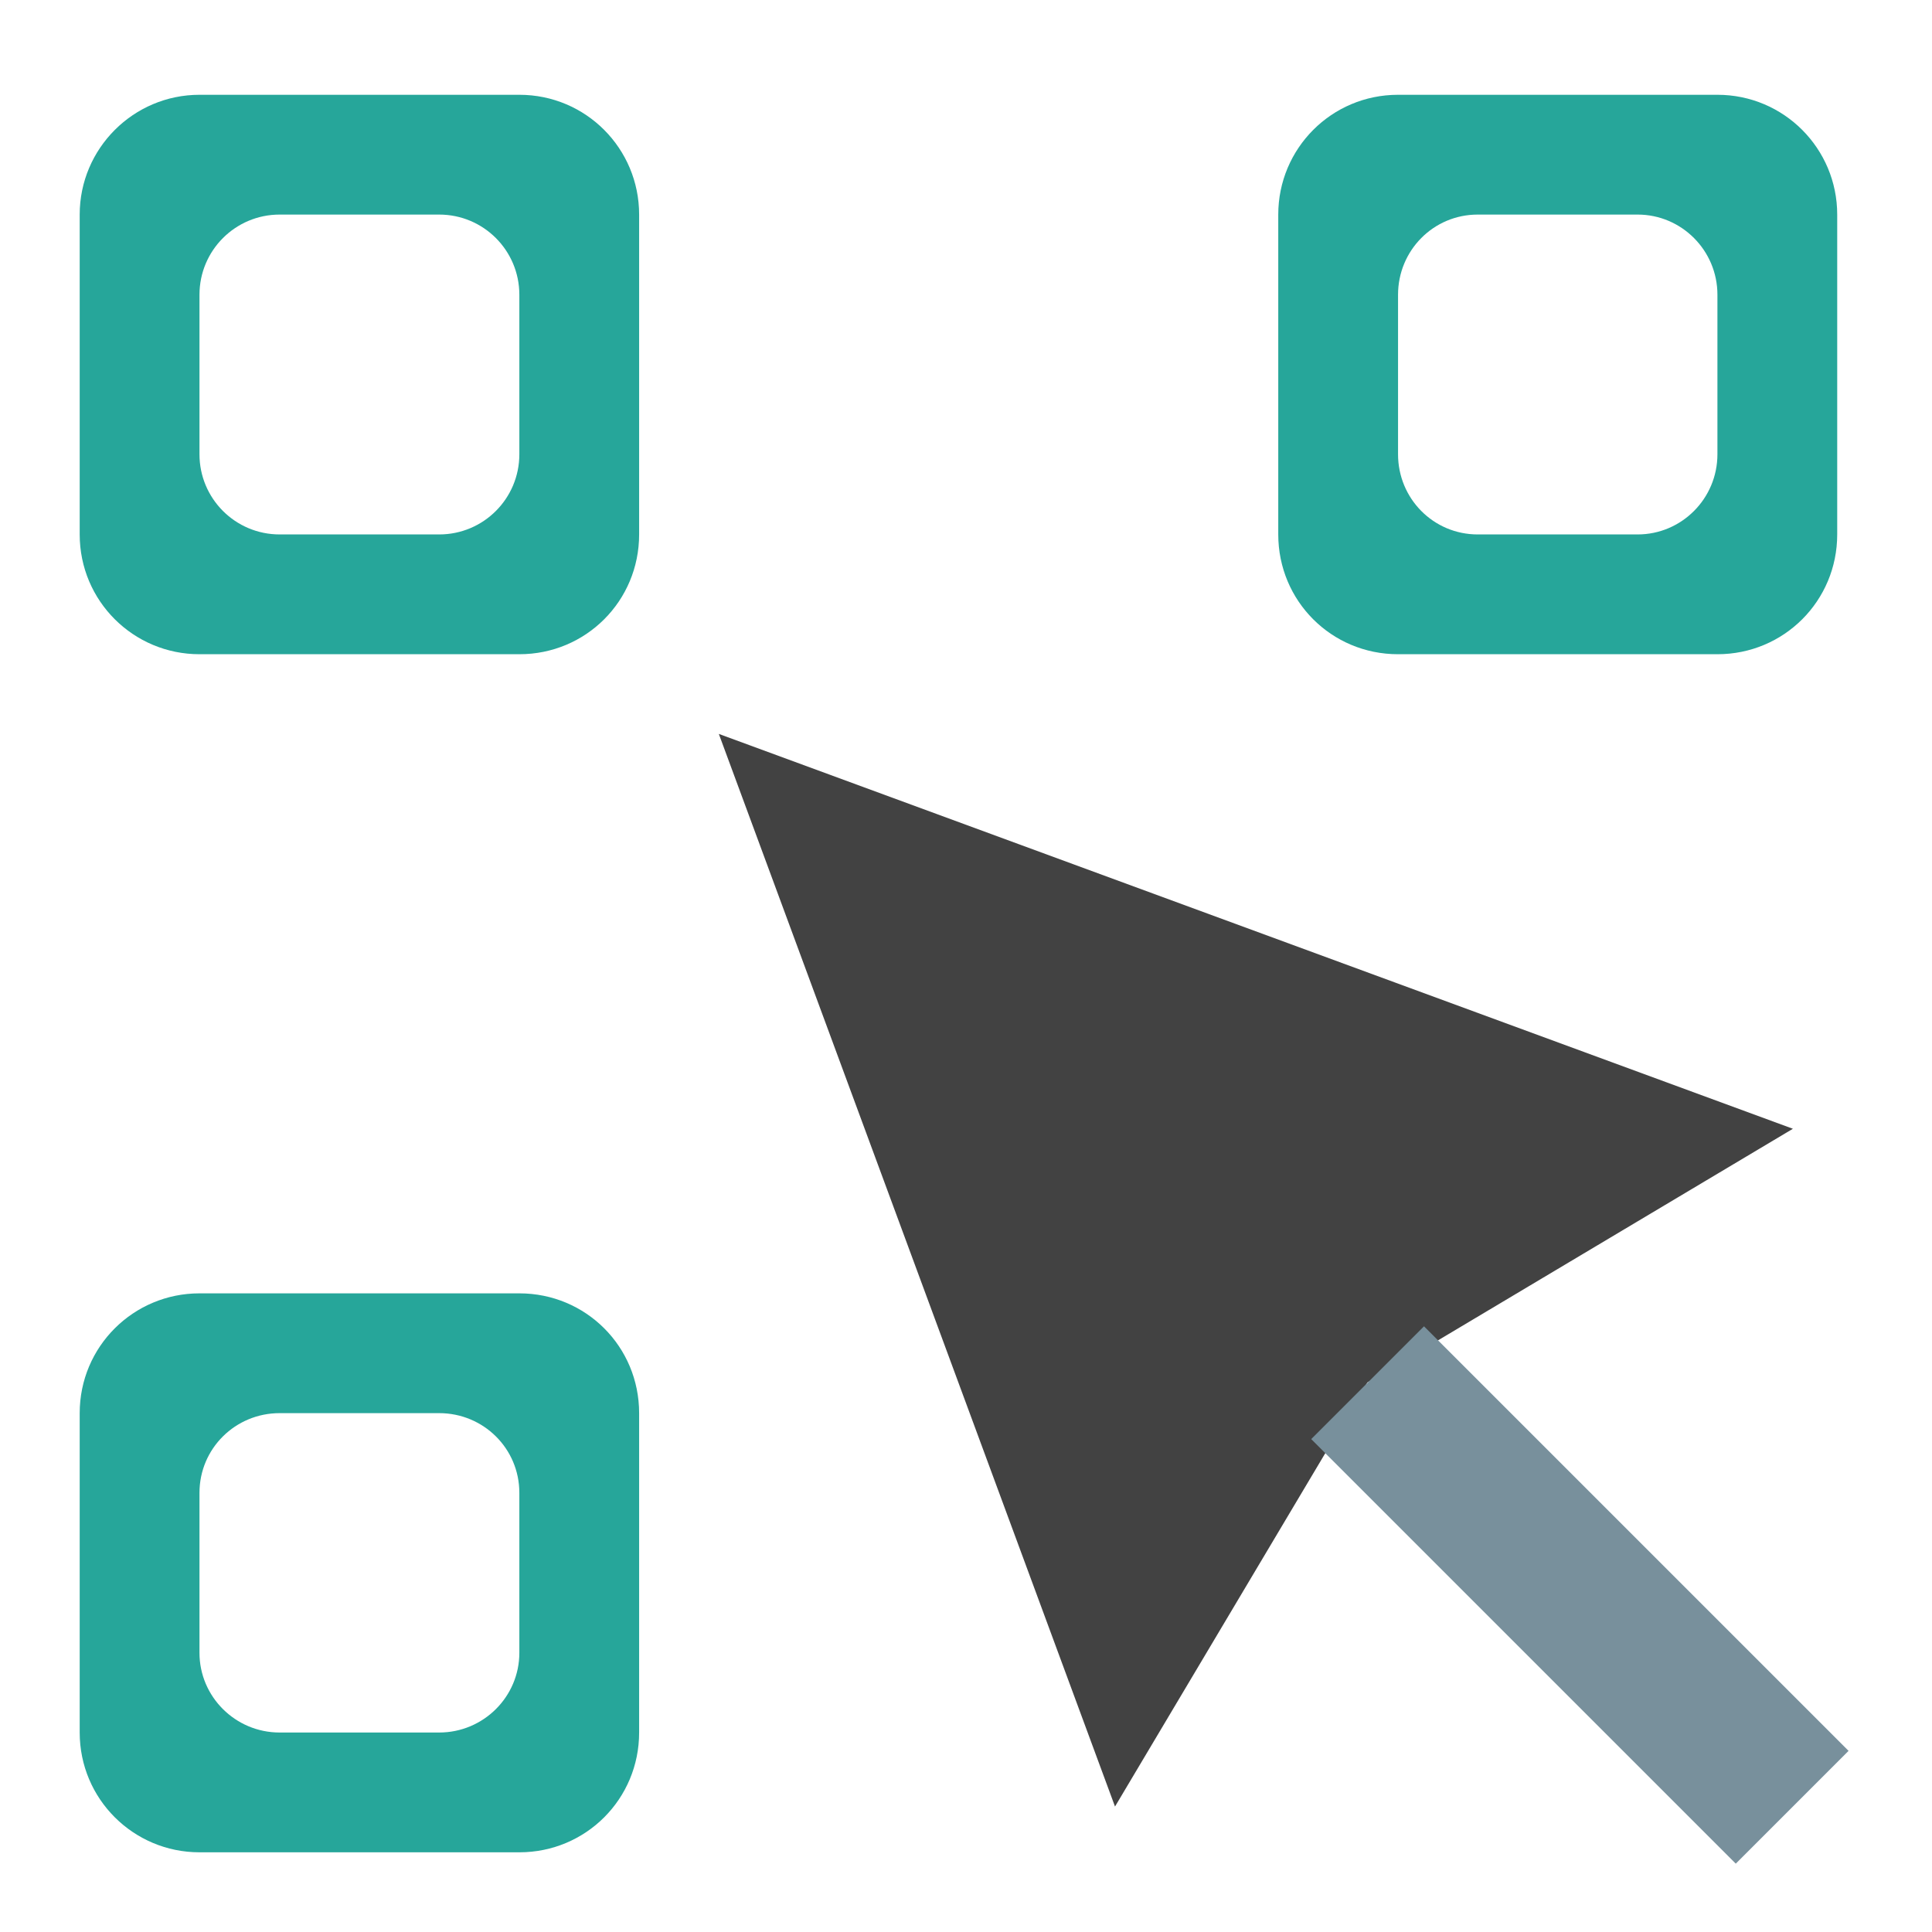 <?xml version="1.0" encoding="UTF-8"?>
<svg xmlns="http://www.w3.org/2000/svg" xmlns:xlink="http://www.w3.org/1999/xlink" width="16pt" height="16pt" viewBox="0 0 16 16" version="1.1">
<g id="surface1">
<path style=" stroke:none;fill-rule:evenodd;fill:rgb(25.882%,25.882%,25.882%);fill-opacity:1;" d="M 5.953 6.078 L 9.234 14.961 L 11.324 11.449 L 14.848 9.348 Z M 5.953 6.078 "/>
<path style=" stroke:none;fill-rule:nonzero;fill:rgb(47.059%,56.471%,61.176%);fill-opacity:1;" d="M 10.859 11.918 L 11.793 10.984 L 15.309 14.5 L 14.375 15.434 Z M 10.859 11.918 "/>
<path style=" stroke:none;fill-rule:nonzero;fill:rgb(14.902%,65.098%,60.392%);fill-opacity:1;" d="M 1.652 0.785 C 1.105 0.785 0.66 1.23 0.66 1.777 L 0.66 4.426 C 0.66 4.977 1.105 5.418 1.652 5.418 L 4.301 5.418 C 4.852 5.418 5.293 4.977 5.293 4.426 L 5.293 1.777 C 5.293 1.23 4.852 0.785 4.301 0.785 Z M 2.316 1.777 L 3.637 1.777 C 4.004 1.777 4.301 2.074 4.301 2.441 L 4.301 3.762 C 4.301 4.129 4.004 4.426 3.637 4.426 L 2.316 4.426 C 1.949 4.426 1.652 4.129 1.652 3.762 L 1.652 2.441 C 1.652 2.074 1.949 1.777 2.316 1.777 Z M 2.316 1.777 "/>
<path style=" stroke:none;fill-rule:nonzero;fill:rgb(14.902%,65.098%,60.392%);fill-opacity:1;" d="M 11.578 0.785 C 11.027 0.785 10.586 1.23 10.586 1.777 L 10.586 4.426 C 10.586 4.977 11.027 5.418 11.578 5.418 L 14.223 5.418 C 14.773 5.418 15.215 4.977 15.215 4.426 L 15.215 1.777 C 15.215 1.23 14.773 0.785 14.223 0.785 Z M 12.238 1.777 L 13.562 1.777 C 13.926 1.777 14.223 2.074 14.223 2.441 L 14.223 3.762 C 14.223 4.129 13.926 4.426 13.562 4.426 L 12.238 4.426 C 11.871 4.426 11.578 4.129 11.578 3.762 L 11.578 2.441 C 11.578 2.074 11.871 1.777 12.238 1.777 Z M 12.238 1.777 "/>
<path style=" stroke:none;fill-rule:nonzero;fill:rgb(14.902%,65.098%,60.392%);fill-opacity:1;" d="M 1.652 10.711 C 1.105 10.711 0.66 11.152 0.66 11.703 L 0.66 14.348 C 0.66 14.898 1.105 15.34 1.652 15.34 L 4.301 15.34 C 4.852 15.34 5.293 14.898 5.293 14.348 L 5.293 11.703 C 5.293 11.152 4.852 10.711 4.301 10.711 Z M 2.316 11.703 L 3.637 11.703 C 4.004 11.703 4.301 11.996 4.301 12.363 L 4.301 13.688 C 4.301 14.051 4.004 14.348 3.637 14.348 L 2.316 14.348 C 1.949 14.348 1.652 14.051 1.652 13.688 L 1.652 12.363 C 1.652 11.996 1.949 11.703 2.316 11.703 Z M 2.316 11.703 "/>
</g>
</svg>

